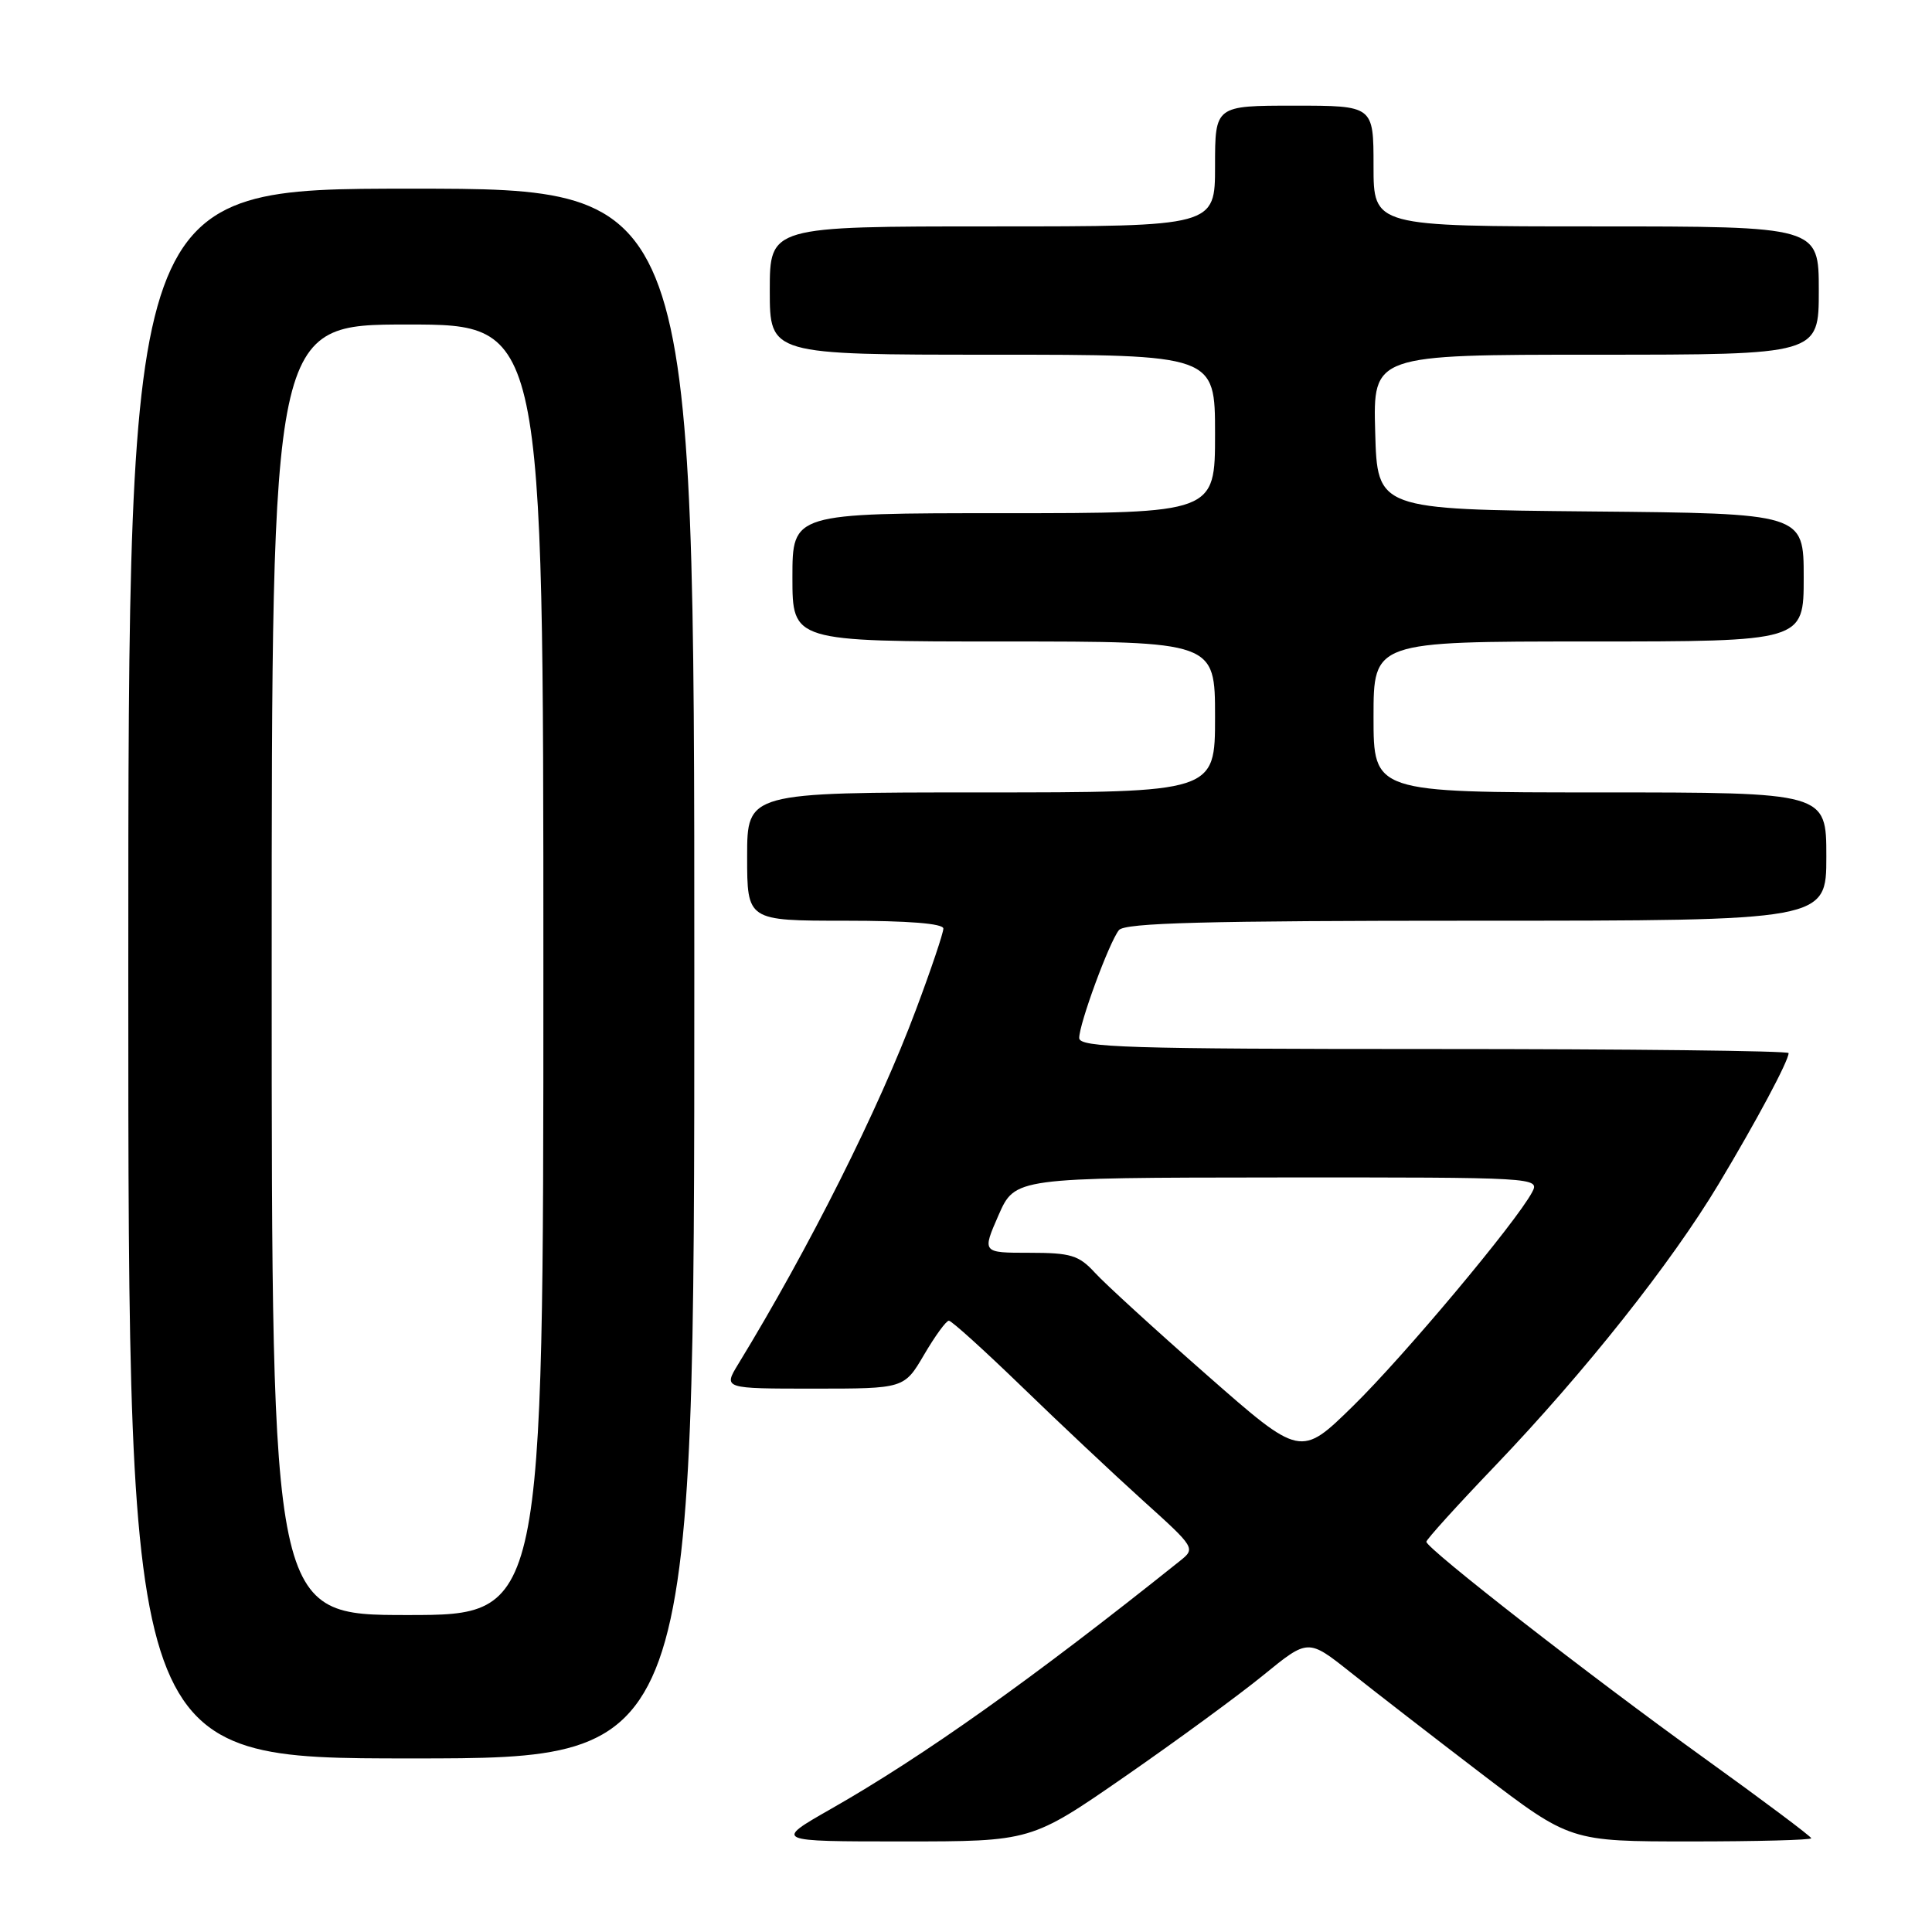 <?xml version="1.0" encoding="UTF-8" standalone="no"?>
<!DOCTYPE svg PUBLIC "-//W3C//DTD SVG 1.1//EN" "http://www.w3.org/Graphics/SVG/1.1/DTD/svg11.dtd" >
<svg xmlns="http://www.w3.org/2000/svg" xmlns:xlink="http://www.w3.org/1999/xlink" version="1.1" viewBox="0 0 256 256">
 <g >
 <path fill="currentColor"
d=" M 149.07 235.39 C 155.91 230.65 164.16 224.61 167.42 221.95 C 173.33 217.13 173.33 217.13 178.92 221.57 C 181.99 224.01 189.80 230.06 196.28 235.01 C 208.06 244.00 208.06 244.00 224.03 244.00 C 232.81 244.00 240.00 243.81 240.00 243.58 C 240.00 243.35 233.59 238.55 225.75 232.91 C 210.69 222.08 189.00 205.18 189.00 204.29 C 189.00 203.99 193.11 199.45 198.14 194.20 C 210.03 181.76 221.45 167.36 227.73 156.89 C 232.74 148.54 237.00 140.57 237.00 139.54 C 237.00 139.24 215.85 139.00 190.00 139.00 C 149.42 139.00 143.00 138.80 143.00 137.54 C 143.00 135.65 146.96 124.88 148.26 123.25 C 149.02 122.28 159.71 122.00 195.62 122.00 C 242.00 122.00 242.00 122.00 242.00 113.50 C 242.00 105.00 242.00 105.00 212.00 105.00 C 182.00 105.00 182.00 105.00 182.00 95.00 C 182.00 85.00 182.00 85.00 210.50 85.00 C 239.00 85.00 239.00 85.00 239.00 76.52 C 239.00 68.03 239.00 68.03 210.75 67.77 C 182.50 67.50 182.50 67.50 182.22 57.25 C 181.93 47.00 181.93 47.00 211.47 47.00 C 241.00 47.00 241.00 47.00 241.00 38.50 C 241.00 30.00 241.00 30.00 211.50 30.00 C 182.00 30.00 182.00 30.00 182.00 22.00 C 182.00 14.00 182.00 14.00 171.50 14.00 C 161.00 14.00 161.00 14.00 161.00 22.00 C 161.00 30.00 161.00 30.00 131.50 30.00 C 102.00 30.00 102.00 30.00 102.00 38.50 C 102.00 47.00 102.00 47.00 131.50 47.00 C 161.00 47.00 161.00 47.00 161.00 57.50 C 161.00 68.00 161.00 68.00 133.00 68.00 C 105.00 68.00 105.00 68.00 105.00 76.50 C 105.00 85.00 105.00 85.00 133.00 85.00 C 161.00 85.00 161.00 85.00 161.00 95.00 C 161.00 105.00 161.00 105.00 130.00 105.00 C 99.00 105.00 99.00 105.00 99.00 113.50 C 99.00 122.00 99.00 122.00 112.00 122.00 C 120.36 122.00 125.00 122.37 125.00 123.04 C 125.00 123.62 123.37 128.46 121.37 133.79 C 116.47 146.91 107.23 165.34 97.82 180.75 C 95.84 184.00 95.84 184.00 107.82 184.00 C 119.81 184.00 119.81 184.00 122.45 179.50 C 123.90 177.03 125.37 175.00 125.73 175.00 C 126.09 175.00 130.45 178.95 135.44 183.78 C 140.42 188.61 147.64 195.39 151.48 198.86 C 158.38 205.08 158.43 205.17 156.36 206.82 C 136.84 222.43 122.41 232.68 110.11 239.69 C 102.55 244.00 102.55 244.00 119.59 244.00 C 136.64 244.00 136.64 244.00 149.07 235.39 Z  M 92.00 129.00 C 92.00 25.00 92.00 25.00 54.50 25.00 C 17.00 25.00 17.00 25.00 17.00 129.00 C 17.00 233.00 17.00 233.00 54.50 233.00 C 92.00 233.00 92.00 233.00 92.00 129.00 Z  M 159.92 182.20 C 153.09 176.20 146.41 170.10 145.08 168.64 C 142.95 166.32 141.88 166.00 136.39 166.00 C 130.13 166.00 130.13 166.00 132.31 161.02 C 134.50 156.05 134.50 156.05 169.29 156.02 C 203.63 156.00 204.06 156.02 203.01 157.98 C 200.87 161.99 186.03 179.70 179.29 186.30 C 172.34 193.11 172.34 193.11 159.92 182.20 Z  M 36.00 128.50 C 36.00 43.00 36.00 43.00 54.00 43.00 C 72.00 43.00 72.00 43.00 72.00 128.50 C 72.00 214.00 72.00 214.00 54.00 214.00 C 36.00 214.00 36.00 214.00 36.00 128.50 Z "/>
</g>
</svg>